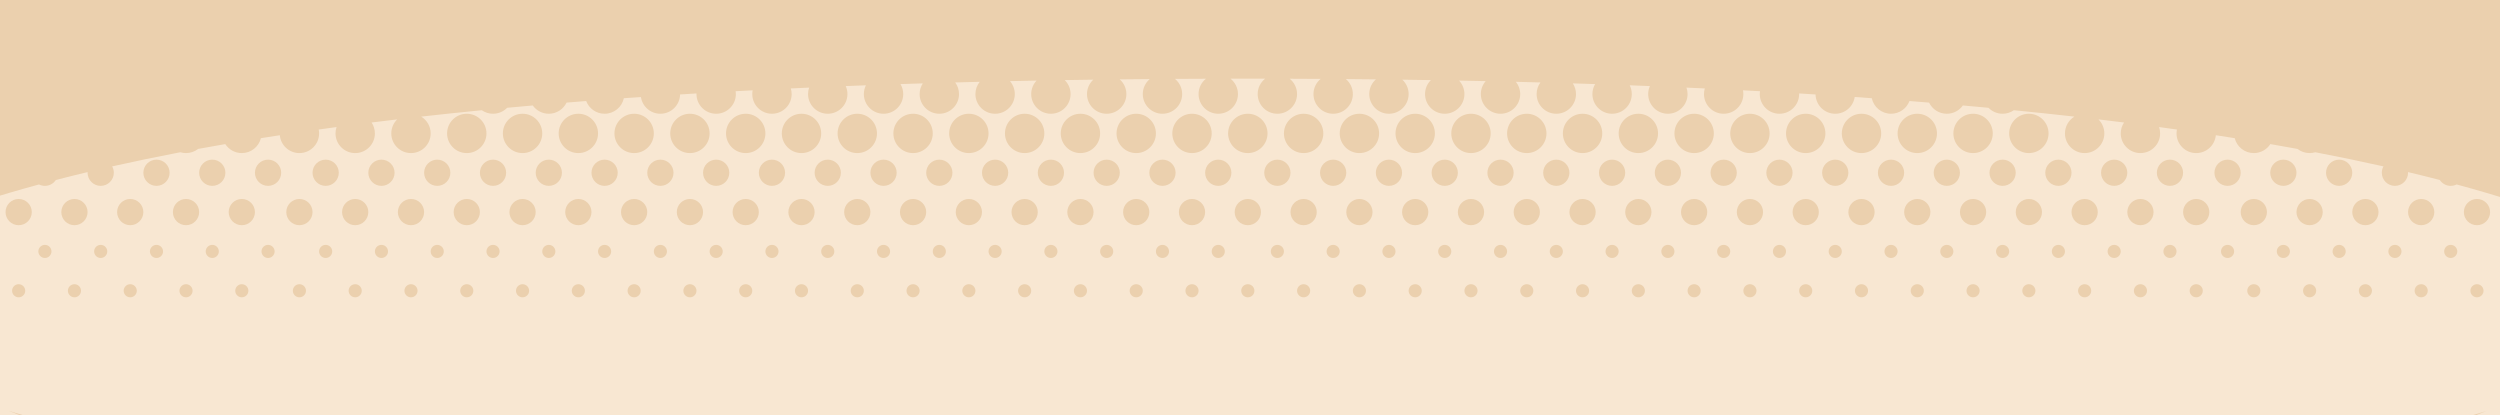 <svg width="572" height="95" viewBox="0 0 572 95" version="1.1" xmlns="http://www.w3.org/2000/svg" xmlns:xlink="http://www.w3.org/1999/xlink">
    <!-- Generator: Sketch 55.2 (78181) - https://sketchapp.com -->
    <title>Artboard</title>
    <desc>Created with Sketch.</desc>
    <g id="Artboard" stroke="none" stroke-width="1" fill="none" fill-rule="evenodd">
        <rect fill="#F8E7D2" x="0" y="0" width="572" height="95"/>
        <g id="Group" transform="translate(-13, 0)" fill="#EBD0AE">
            <path d="M294.542,18.003 C295.578,18.828 296.243,20.099 296.243,21.526 C296.243,24.011 294.226,26.026 291.738,26.026 C289.25,26.026 287.233,24.011 287.233,21.526 C287.233,20.107 287.889,18.842 288.916,18.018 C286.544,18.026 284.185,18.037 281.837,18.052 C282.839,18.877 283.478,20.127 283.478,21.526 C283.478,24.011 281.461,26.026 278.973,26.026 C276.485,26.026 274.468,24.011 274.468,21.526 C274.468,20.15 275.086,18.919 276.06,18.093 C273.761,18.112 271.474,18.134 269.199,18.159 C270.128,18.983 270.714,20.186 270.714,21.526 C270.714,24.011 268.697,26.026 266.209,26.026 C263.721,26.026 261.704,24.011 261.704,21.526 C261.704,20.225 262.256,19.054 263.139,18.232 C260.953,18.261 258.778,18.293 256.615,18.328 C257.439,19.143 257.95,20.275 257.95,21.526 C257.95,24.011 255.933,26.026 253.445,26.026 C250.957,26.026 248.94,24.011 248.94,21.526 C248.94,20.331 249.406,19.245 250.167,18.439 C248.124,18.478 246.092,18.518 244.071,18.561 C244.765,19.353 245.186,20.39 245.186,21.526 C245.186,24.011 243.169,26.026 240.681,26.026 C238.193,26.026 236.176,24.011 236.176,21.526 C236.176,20.464 236.544,19.489 237.159,18.719 C235.28,18.765 233.41,18.813 231.549,18.864 C232.098,19.609 232.422,20.53 232.422,21.526 C232.422,24.011 230.405,26.026 227.917,26.026 C225.429,26.026 223.412,24.011 223.412,21.526 C223.412,20.623 223.678,19.782 224.137,19.077 C222.428,19.129 220.727,19.183 219.034,19.239 C219.43,19.909 219.658,20.691 219.658,21.526 C219.658,24.011 217.641,26.026 215.153,26.026 C212.665,26.026 210.648,24.011 210.648,21.526 C210.648,20.804 210.818,20.122 211.12,19.517 C209.575,19.574 208.037,19.633 206.505,19.694 C206.755,20.254 206.894,20.873 206.894,21.526 C206.894,24.011 204.877,26.026 202.389,26.026 C199.901,26.026 197.884,24.011 197.884,21.526 C197.884,21.007 197.972,20.508 198.133,20.045 C196.73,20.107 195.333,20.17 193.941,20.235 C194.064,20.644 194.13,21.077 194.13,21.526 C194.13,24.011 192.113,26.026 189.625,26.026 C187.137,26.026 185.12,24.011 185.12,21.526 C185.12,21.231 185.148,20.943 185.202,20.664 C183.902,20.732 182.607,20.8 181.318,20.87 C181.349,21.084 181.365,21.303 181.365,21.526 C181.365,24.011 179.348,26.026 176.86,26.026 C174.372,26.026 172.355,24.011 172.355,21.526 C172.355,21.477 172.356,21.429 172.358,21.381 C171.1,21.456 169.848,21.533 168.601,21.611 C168.555,24.057 166.556,26.026 164.096,26.026 C161.837,26.026 159.966,24.364 159.641,22.198 C158.334,22.288 157.033,22.379 155.738,22.471 C155.303,24.503 153.496,26.026 151.332,26.026 C149.405,26.026 147.76,24.816 147.117,23.116 C145.613,23.233 144.117,23.353 142.63,23.474 C141.903,24.984 140.357,26.026 138.568,26.026 C137.052,26.026 135.711,25.278 134.894,24.131 C132.926,24.304 130.973,24.481 129.034,24.662 C128.216,25.503 127.071,26.026 125.804,26.026 C124.847,26.026 123.96,25.728 123.23,25.219 C118.52,25.684 113.902,26.171 109.375,26.68 C110.672,27.47 111.538,28.897 111.538,30.526 C111.538,33.011 109.521,35.026 107.033,35.026 C104.545,35.026 102.528,33.011 102.528,30.526 C102.528,29.269 103.044,28.132 103.876,27.316 C101.905,27.549 99.953,27.787 98.018,28.03 C98.496,28.744 98.774,29.602 98.774,30.526 C98.774,33.011 96.757,35.026 94.269,35.026 C91.781,35.026 89.764,33.011 89.764,30.526 C89.764,30.017 89.849,29.528 90.004,29.073 C88.634,29.258 87.273,29.445 85.922,29.635 C85.98,29.923 86.01,30.221 86.01,30.526 C86.01,33.011 83.993,35.026 81.505,35.026 C79.157,35.026 77.228,33.231 77.019,30.94 C75.567,31.162 74.126,31.387 72.698,31.615 C72.21,33.574 70.438,35.026 68.326,35.026 C66.739,35.026 65.344,34.206 64.541,32.968 C62.446,33.329 60.377,33.698 58.334,34.072 C57.57,34.67 56.607,35.026 55.561,35.026 C55.109,35.026 54.673,34.959 54.261,34.835 C48.87,35.866 43.672,36.944 38.666,38.069 C38.906,38.5 39.043,38.997 39.043,39.526 C39.043,41.183 37.699,42.526 36.04,42.526 C34.381,42.526 33.037,41.183 33.037,39.526 C33.037,39.474 33.038,39.424 33.04,39.373 C30.571,39.963 28.151,40.565 25.782,41.18 C25.244,41.991 24.322,42.526 23.276,42.526 C22.788,42.526 22.328,42.41 21.921,42.204 C17.426,43.423 13.119,44.689 9,46 L9,42.119 C8.108,41.598 7.508,40.632 7.508,39.526 C7.508,38.419 8.108,37.453 9,36.933 L9,30.827 C8.845,33.172 6.892,35.026 4.505,35.026 C2.017,35.026 0,33.011 0,30.526 C0,28.04 2.017,26.026 4.505,26.026 C6.892,26.026 8.845,27.879 9,30.224 L9,25.766 C7.255,25.146 6.007,23.481 6.007,21.526 C6.007,19.57 7.255,17.906 9,17.285 L9,0 L588,0 L588,17.285 C589.745,17.906 590.993,19.57 590.993,21.526 C590.993,23.481 589.745,25.146 588,25.766 L588,30.224 C588.155,27.879 590.108,26.026 592.495,26.026 C594.983,26.026 597,28.04 597,30.526 C597,33.011 594.983,35.026 592.495,35.026 C590.108,35.026 588.155,33.172 588,30.827 L588,36.933 C588.892,37.453 589.492,38.419 589.492,39.526 C589.492,40.632 588.892,41.598 588,42.119 L588,46 C583.881,44.689 579.574,43.423 575.079,42.204 C574.672,42.41 574.212,42.526 573.724,42.526 C572.678,42.526 571.756,41.991 571.218,41.18 C568.849,40.565 566.429,39.963 563.96,39.373 C563.962,39.424 563.963,39.474 563.963,39.526 C563.963,41.183 562.619,42.526 560.96,42.526 C559.301,42.526 557.957,41.183 557.957,39.526 C557.957,38.997 558.094,38.5 558.334,38.069 C553.328,36.944 548.13,35.866 542.739,34.835 C542.327,34.959 541.891,35.026 541.439,35.026 C540.393,35.026 539.43,34.67 538.666,34.072 C536.623,33.698 534.554,33.329 532.459,32.968 C531.656,34.206 530.261,35.026 528.674,35.026 C526.562,35.026 524.79,33.574 524.302,31.615 C522.874,31.387 521.433,31.162 519.981,30.94 C519.772,33.231 517.843,35.026 515.495,35.026 C513.007,35.026 510.99,33.011 510.99,30.526 C510.99,30.221 511.02,29.923 511.078,29.635 C509.727,29.445 508.366,29.258 506.996,29.073 C507.151,29.528 507.236,30.017 507.236,30.526 C507.236,33.011 505.219,35.026 502.731,35.026 C500.243,35.026 498.226,33.011 498.226,30.526 C498.226,29.602 498.504,28.744 498.982,28.03 C497.047,27.787 495.095,27.549 493.124,27.316 C493.956,28.132 494.472,29.269 494.472,30.526 C494.472,33.011 492.455,35.026 489.967,35.026 C487.479,35.026 485.462,33.011 485.462,30.526 C485.462,28.897 486.328,27.47 487.625,26.68 C483.098,26.171 478.48,25.684 473.77,25.219 C473.04,25.728 472.153,26.026 471.196,26.026 C469.929,26.026 468.784,25.503 467.966,24.662 C466.027,24.481 464.074,24.304 462.106,24.131 C461.289,25.278 459.948,26.026 458.432,26.026 C456.643,26.026 455.097,24.984 454.37,23.474 C452.883,23.353 451.387,23.233 449.883,23.116 C449.24,24.816 447.595,26.026 445.668,26.026 C443.504,26.026 441.697,24.503 441.262,22.471 C439.967,22.379 438.666,22.288 437.359,22.198 C437.034,24.364 435.163,26.026 432.904,26.026 C430.444,26.026 428.445,24.057 428.399,21.611 C427.152,21.533 425.9,21.456 424.642,21.381 C424.644,21.429 424.645,21.477 424.645,21.526 C424.645,24.011 422.628,26.026 420.14,26.026 C417.652,26.026 415.635,24.011 415.635,21.526 C415.635,21.303 415.651,21.084 415.682,20.87 C414.393,20.8 413.098,20.732 411.798,20.664 C411.852,20.943 411.88,21.231 411.88,21.526 C411.88,24.011 409.863,26.026 407.375,26.026 C404.887,26.026 402.87,24.011 402.87,21.526 C402.87,21.077 402.936,20.644 403.059,20.235 C401.667,20.17 400.27,20.107 398.867,20.045 C399.028,20.508 399.116,21.007 399.116,21.526 C399.116,24.011 397.099,26.026 394.611,26.026 C392.123,26.026 390.106,24.011 390.106,21.526 C390.106,20.873 390.245,20.254 390.495,19.694 C388.963,19.633 387.425,19.574 385.88,19.517 C386.182,20.122 386.352,20.804 386.352,21.526 C386.352,24.011 384.335,26.026 381.847,26.026 C379.359,26.026 377.342,24.011 377.342,21.526 C377.342,20.691 377.57,19.909 377.966,19.239 C376.273,19.183 374.572,19.129 372.863,19.077 C373.322,19.782 373.588,20.623 373.588,21.526 C373.588,24.011 371.571,26.026 369.083,26.026 C366.595,26.026 364.578,24.011 364.578,21.526 C364.578,20.53 364.902,19.609 365.451,18.864 C363.59,18.813 361.72,18.765 359.841,18.719 C360.456,19.489 360.824,20.464 360.824,21.526 C360.824,24.011 358.807,26.026 356.319,26.026 C353.831,26.026 351.814,24.011 351.814,21.526 C351.814,20.39 352.235,19.353 352.929,18.561 C350.908,18.518 348.876,18.478 346.833,18.439 C347.594,19.245 348.06,20.331 348.06,21.526 C348.06,24.011 346.043,26.026 343.555,26.026 C341.067,26.026 339.05,24.011 339.05,21.526 C339.05,20.275 339.561,19.143 340.385,18.328 C338.222,18.293 336.047,18.261 333.861,18.232 C334.744,19.054 335.296,20.225 335.296,21.526 C335.296,24.011 333.279,26.026 330.791,26.026 C328.303,26.026 326.286,24.011 326.286,21.526 C326.286,20.186 326.872,18.983 327.801,18.159 C325.526,18.134 323.239,18.112 320.94,18.093 C321.914,18.919 322.532,20.15 322.532,21.526 C322.532,24.011 320.515,26.026 318.027,26.026 C315.539,26.026 313.522,24.011 313.522,21.526 C313.522,20.127 314.161,18.877 315.163,18.052 C312.815,18.037 310.456,18.026 308.084,18.018 C309.111,18.842 309.767,20.107 309.767,21.526 C309.767,24.011 307.75,26.026 305.262,26.026 C302.774,26.026 300.757,24.011 300.757,21.526 C300.757,20.099 301.422,18.828 302.458,18.003 C301.143,18.001 299.823,18 298.5,18 L298.5,18 C297.177,18 295.857,18.001 294.542,18.003 L294.542,18.003 Z M298.5,45.526 L298.505,45.526 C300.164,45.526 301.508,46.869 301.508,48.526 C301.508,50.183 300.164,51.526 298.505,51.526 L298.5,51.526 L298.495,51.526 C296.836,51.526 295.492,50.183 295.492,48.526 C295.492,46.869 296.836,45.526 298.495,45.526 C298.497,45.526 298.498,45.526 298.5,45.526 L298.5,45.526 Z M298.5,26.026 L298.505,26.026 C300.993,26.026 303.01,28.04 303.01,30.526 C303.01,33.011 300.993,35.026 298.505,35.026 L298.5,35.026 L298.495,35.026 C296.007,35.026 293.99,33.011 293.99,30.526 C293.99,28.04 296.007,26.026 298.495,26.026 C298.497,26.026 298.498,26.026 298.5,26.026 L298.5,26.026 Z M298.5,65.026 L298.505,65.026 C299.334,65.026 300.007,65.697 300.007,66.526 C300.007,67.354 299.334,68.026 298.505,68.026 L298.5,68.026 L298.495,68.026 C297.666,68.026 296.993,67.354 296.993,66.526 C296.993,65.697 297.666,65.026 298.495,65.026 C298.497,65.026 298.498,65.026 298.5,65.026 L298.5,65.026 Z M176.86,42.526 C175.202,42.526 173.857,41.183 173.857,39.526 C173.857,37.869 175.202,36.526 176.86,36.526 C178.519,36.526 179.864,37.869 179.864,39.526 C179.864,41.183 178.519,42.526 176.86,42.526 Z M189.625,42.526 C187.966,42.526 186.621,41.183 186.621,39.526 C186.621,37.869 187.966,36.526 189.625,36.526 C191.283,36.526 192.628,37.869 192.628,39.526 C192.628,41.183 191.283,42.526 189.625,42.526 Z M176.86,59.026 C176.031,59.026 175.359,58.354 175.359,57.526 C175.359,56.697 176.031,56.026 176.86,56.026 C177.69,56.026 178.362,56.697 178.362,57.526 C178.362,58.354 177.69,59.026 176.86,59.026 Z M189.625,59.026 C188.795,59.026 188.123,58.354 188.123,57.526 C188.123,56.697 188.795,56.026 189.625,56.026 C190.454,56.026 191.126,56.697 191.126,57.526 C191.126,58.354 190.454,59.026 189.625,59.026 Z M170.854,51.526 C169.195,51.526 167.85,50.183 167.85,48.526 C167.85,46.869 169.195,45.526 170.854,45.526 C172.513,45.526 173.857,46.869 173.857,48.526 C173.857,50.183 172.513,51.526 170.854,51.526 Z M183.618,51.526 C181.959,51.526 180.615,50.183 180.615,48.526 C180.615,46.869 181.959,45.526 183.618,45.526 C185.277,45.526 186.621,46.869 186.621,48.526 C186.621,50.183 185.277,51.526 183.618,51.526 Z M170.854,35.026 C168.366,35.026 166.349,33.011 166.349,30.526 C166.349,28.04 168.366,26.026 170.854,26.026 C173.342,26.026 175.359,28.04 175.359,30.526 C175.359,33.011 173.342,35.026 170.854,35.026 Z M183.618,35.026 C181.13,35.026 179.113,33.011 179.113,30.526 C179.113,28.04 181.13,26.026 183.618,26.026 C186.106,26.026 188.123,28.04 188.123,30.526 C188.123,33.011 186.106,35.026 183.618,35.026 Z M170.854,68.026 C170.024,68.026 169.352,67.354 169.352,66.526 C169.352,65.697 170.024,65.026 170.854,65.026 C171.683,65.026 172.355,65.697 172.355,66.526 C172.355,67.354 171.683,68.026 170.854,68.026 Z M183.618,68.026 C182.789,68.026 182.116,67.354 182.116,66.526 C182.116,65.697 182.789,65.026 183.618,65.026 C184.447,65.026 185.12,65.697 185.12,66.526 C185.12,67.354 184.447,68.026 183.618,68.026 Z M227.917,42.526 C226.258,42.526 224.914,41.183 224.914,39.526 C224.914,37.869 226.258,36.526 227.917,36.526 C229.576,36.526 230.92,37.869 230.92,39.526 C230.92,41.183 229.576,42.526 227.917,42.526 Z M240.681,42.526 C239.022,42.526 237.678,41.183 237.678,39.526 C237.678,37.869 239.022,36.526 240.681,36.526 C242.34,36.526 243.684,37.869 243.684,39.526 C243.684,41.183 242.34,42.526 240.681,42.526 Z M227.917,59.026 C227.088,59.026 226.415,58.354 226.415,57.526 C226.415,56.697 227.088,56.026 227.917,56.026 C228.746,56.026 229.419,56.697 229.419,57.526 C229.419,58.354 228.746,59.026 227.917,59.026 Z M240.681,59.026 C239.852,59.026 239.179,58.354 239.179,57.526 C239.179,56.697 239.852,56.026 240.681,56.026 C241.51,56.026 242.183,56.697 242.183,57.526 C242.183,58.354 241.51,59.026 240.681,59.026 Z M221.91,51.526 C220.252,51.526 218.907,50.183 218.907,48.526 C218.907,46.869 220.252,45.526 221.91,45.526 C223.569,45.526 224.914,46.869 224.914,48.526 C224.914,50.183 223.569,51.526 221.91,51.526 Z M234.674,51.526 C233.016,51.526 231.671,50.183 231.671,48.526 C231.671,46.869 233.016,45.526 234.674,45.526 C236.333,45.526 237.678,46.869 237.678,48.526 C237.678,50.183 236.333,51.526 234.674,51.526 Z M221.91,35.026 C219.422,35.026 217.405,33.011 217.405,30.526 C217.405,28.04 219.422,26.026 221.91,26.026 C224.398,26.026 226.415,28.04 226.415,30.526 C226.415,33.011 224.398,35.026 221.91,35.026 Z M234.674,35.026 C232.186,35.026 230.169,33.011 230.169,30.526 C230.169,28.04 232.186,26.026 234.674,26.026 C237.162,26.026 239.179,28.04 239.179,30.526 C239.179,33.011 237.162,35.026 234.674,35.026 Z M221.91,68.026 C221.081,68.026 220.409,67.354 220.409,66.526 C220.409,65.697 221.081,65.026 221.91,65.026 C222.74,65.026 223.412,65.697 223.412,66.526 C223.412,67.354 222.74,68.026 221.91,68.026 Z M234.674,68.026 C233.845,68.026 233.173,67.354 233.173,66.526 C233.173,65.697 233.845,65.026 234.674,65.026 C235.504,65.026 236.176,65.697 236.176,66.526 C236.176,67.354 235.504,68.026 234.674,68.026 Z M202.389,42.526 C200.73,42.526 199.385,41.183 199.385,39.526 C199.385,37.869 200.73,36.526 202.389,36.526 C204.047,36.526 205.392,37.869 205.392,39.526 C205.392,41.183 204.047,42.526 202.389,42.526 Z M215.153,42.526 C213.494,42.526 212.15,41.183 212.15,39.526 C212.15,37.869 213.494,36.526 215.153,36.526 C216.812,36.526 218.156,37.869 218.156,39.526 C218.156,41.183 216.812,42.526 215.153,42.526 Z M202.389,59.026 C201.559,59.026 200.887,58.354 200.887,57.526 C200.887,56.697 201.559,56.026 202.389,56.026 C203.218,56.026 203.89,56.697 203.89,57.526 C203.89,58.354 203.218,59.026 202.389,59.026 Z M215.153,59.026 C214.323,59.026 213.651,58.354 213.651,57.526 C213.651,56.697 214.323,56.026 215.153,56.026 C215.982,56.026 216.654,56.697 216.654,57.526 C216.654,58.354 215.982,59.026 215.153,59.026 Z M196.382,51.526 C194.723,51.526 193.379,50.183 193.379,48.526 C193.379,46.869 194.723,45.526 196.382,45.526 C198.041,45.526 199.385,46.869 199.385,48.526 C199.385,50.183 198.041,51.526 196.382,51.526 Z M209.146,51.526 C207.487,51.526 206.143,50.183 206.143,48.526 C206.143,46.869 207.487,45.526 209.146,45.526 C210.805,45.526 212.15,46.869 212.15,48.526 C212.15,50.183 210.805,51.526 209.146,51.526 Z M196.382,35.026 C193.894,35.026 191.877,33.011 191.877,30.526 C191.877,28.04 193.894,26.026 196.382,26.026 C198.87,26.026 200.887,28.04 200.887,30.526 C200.887,33.011 198.87,35.026 196.382,35.026 Z M209.146,35.026 C206.658,35.026 204.641,33.011 204.641,30.526 C204.641,28.04 206.658,26.026 209.146,26.026 C211.634,26.026 213.651,28.04 213.651,30.526 C213.651,33.011 211.634,35.026 209.146,35.026 Z M196.382,68.026 C195.553,68.026 194.88,67.354 194.88,66.526 C194.88,65.697 195.553,65.026 196.382,65.026 C197.211,65.026 197.884,65.697 197.884,66.526 C197.884,67.354 197.211,68.026 196.382,68.026 Z M209.146,68.026 C208.317,68.026 207.645,67.354 207.645,66.526 C207.645,65.697 208.317,65.026 209.146,65.026 C209.976,65.026 210.648,65.697 210.648,66.526 C210.648,67.354 209.976,68.026 209.146,68.026 Z M253.445,42.526 C251.786,42.526 250.442,41.183 250.442,39.526 C250.442,37.869 251.786,36.526 253.445,36.526 C255.104,36.526 256.449,37.869 256.449,39.526 C256.449,41.183 255.104,42.526 253.445,42.526 Z M266.209,42.526 C264.551,42.526 263.206,41.183 263.206,39.526 C263.206,37.869 264.551,36.526 266.209,36.526 C267.868,36.526 269.213,37.869 269.213,39.526 C269.213,41.183 267.868,42.526 266.209,42.526 Z M253.445,59.026 C252.616,59.026 251.944,58.354 251.944,57.526 C251.944,56.697 252.616,56.026 253.445,56.026 C254.275,56.026 254.947,56.697 254.947,57.526 C254.947,58.354 254.275,59.026 253.445,59.026 Z M266.209,59.026 C265.38,59.026 264.708,58.354 264.708,57.526 C264.708,56.697 265.38,56.026 266.209,56.026 C267.039,56.026 267.711,56.697 267.711,57.526 C267.711,58.354 267.039,59.026 266.209,59.026 Z M247.439,51.526 C245.78,51.526 244.435,50.183 244.435,48.526 C244.435,46.869 245.78,45.526 247.439,45.526 C249.097,45.526 250.442,46.869 250.442,48.526 C250.442,50.183 249.097,51.526 247.439,51.526 Z M260.203,51.526 C258.544,51.526 257.199,50.183 257.199,48.526 C257.199,46.869 258.544,45.526 260.203,45.526 C261.861,45.526 263.206,46.869 263.206,48.526 C263.206,50.183 261.861,51.526 260.203,51.526 Z M272.967,51.526 C271.308,51.526 269.963,50.183 269.963,48.526 C269.963,46.869 271.308,45.526 272.967,45.526 C274.625,45.526 275.97,46.869 275.97,48.526 C275.97,50.183 274.625,51.526 272.967,51.526 Z M247.439,35.026 C244.951,35.026 242.934,33.011 242.934,30.526 C242.934,28.04 244.951,26.026 247.439,26.026 C249.927,26.026 251.944,28.04 251.944,30.526 C251.944,33.011 249.927,35.026 247.439,35.026 Z M260.203,35.026 C257.715,35.026 255.698,33.011 255.698,30.526 C255.698,28.04 257.715,26.026 260.203,26.026 C262.691,26.026 264.708,28.04 264.708,30.526 C264.708,33.011 262.691,35.026 260.203,35.026 Z M272.967,35.026 C270.479,35.026 268.462,33.011 268.462,30.526 C268.462,28.04 270.479,26.026 272.967,26.026 C275.455,26.026 277.472,28.04 277.472,30.526 C277.472,33.011 275.455,35.026 272.967,35.026 Z M247.439,68.026 C246.609,68.026 245.937,67.354 245.937,66.526 C245.937,65.697 246.609,65.026 247.439,65.026 C248.268,65.026 248.94,65.697 248.94,66.526 C248.94,67.354 248.268,68.026 247.439,68.026 Z M260.203,68.026 C259.373,68.026 258.701,67.354 258.701,66.526 C258.701,65.697 259.373,65.026 260.203,65.026 C261.032,65.026 261.704,65.697 261.704,66.526 C261.704,67.354 261.032,68.026 260.203,68.026 Z M272.967,68.026 C272.137,68.026 271.465,67.354 271.465,66.526 C271.465,65.697 272.137,65.026 272.967,65.026 C273.796,65.026 274.468,65.697 274.468,66.526 C274.468,67.354 273.796,68.026 272.967,68.026 Z M278.973,42.526 C277.315,42.526 275.97,41.183 275.97,39.526 C275.97,37.869 277.315,36.526 278.973,36.526 C280.632,36.526 281.977,37.869 281.977,39.526 C281.977,41.183 280.632,42.526 278.973,42.526 Z M291.738,42.526 C290.079,42.526 288.734,41.183 288.734,39.526 C288.734,37.869 290.079,36.526 291.738,36.526 C293.396,36.526 294.741,37.869 294.741,39.526 C294.741,41.183 293.396,42.526 291.738,42.526 Z M278.973,59.026 C278.144,59.026 277.472,58.354 277.472,57.526 C277.472,56.697 278.144,56.026 278.973,56.026 C279.803,56.026 280.475,56.697 280.475,57.526 C280.475,58.354 279.803,59.026 278.973,59.026 Z M291.738,59.026 C290.908,59.026 290.236,58.354 290.236,57.526 C290.236,56.697 290.908,56.026 291.738,56.026 C292.567,56.026 293.239,56.697 293.239,57.526 C293.239,58.354 292.567,59.026 291.738,59.026 Z M285.731,51.526 C284.072,51.526 282.728,50.183 282.728,48.526 C282.728,46.869 284.072,45.526 285.731,45.526 C287.39,45.526 288.734,46.869 288.734,48.526 C288.734,50.183 287.39,51.526 285.731,51.526 Z M285.731,35.026 C283.243,35.026 281.226,33.011 281.226,30.526 C281.226,28.04 283.243,26.026 285.731,26.026 C288.219,26.026 290.236,28.04 290.236,30.526 C290.236,33.011 288.219,35.026 285.731,35.026 Z M285.731,68.026 C284.902,68.026 284.229,67.354 284.229,66.526 C284.229,65.697 284.902,65.026 285.731,65.026 C286.56,65.026 287.233,65.697 287.233,66.526 C287.233,67.354 286.56,68.026 285.731,68.026 Z M100.276,42.526 C98.617,42.526 97.272,41.183 97.272,39.526 C97.272,37.869 98.617,36.526 100.276,36.526 C101.934,36.526 103.279,37.869 103.279,39.526 C103.279,41.183 101.934,42.526 100.276,42.526 Z M113.04,42.526 C111.381,42.526 110.037,41.183 110.037,39.526 C110.037,37.869 111.381,36.526 113.04,36.526 C114.699,36.526 116.043,37.869 116.043,39.526 C116.043,41.183 114.699,42.526 113.04,42.526 Z M100.276,59.026 C99.446,59.026 98.774,58.354 98.774,57.526 C98.774,56.697 99.446,56.026 100.276,56.026 C101.105,56.026 101.777,56.697 101.777,57.526 C101.777,58.354 101.105,59.026 100.276,59.026 Z M113.04,59.026 C112.211,59.026 111.538,58.354 111.538,57.526 C111.538,56.697 112.211,56.026 113.04,56.026 C113.869,56.026 114.542,56.697 114.542,57.526 C114.542,58.354 113.869,59.026 113.04,59.026 Z M94.269,51.526 C92.61,51.526 91.266,50.183 91.266,48.526 C91.266,46.869 92.61,45.526 94.269,45.526 C95.928,45.526 97.272,46.869 97.272,48.526 C97.272,50.183 95.928,51.526 94.269,51.526 Z M107.033,51.526 C105.375,51.526 104.03,50.183 104.03,48.526 C104.03,46.869 105.375,45.526 107.033,45.526 C108.692,45.526 110.037,46.869 110.037,48.526 C110.037,50.183 108.692,51.526 107.033,51.526 Z M94.269,68.026 C93.44,68.026 92.767,67.354 92.767,66.526 C92.767,65.697 93.44,65.026 94.269,65.026 C95.098,65.026 95.771,65.697 95.771,66.526 C95.771,67.354 95.098,68.026 94.269,68.026 Z M107.033,68.026 C106.204,68.026 105.532,67.354 105.532,66.526 C105.532,65.697 106.204,65.026 107.033,65.026 C107.863,65.026 108.535,65.697 108.535,66.526 C108.535,67.354 107.863,68.026 107.033,68.026 Z M125.804,42.526 C124.145,42.526 122.801,41.183 122.801,39.526 C122.801,37.869 124.145,36.526 125.804,36.526 C127.463,36.526 128.807,37.869 128.807,39.526 C128.807,41.183 127.463,42.526 125.804,42.526 Z M138.568,42.526 C136.909,42.526 135.565,41.183 135.565,39.526 C135.565,37.869 136.909,36.526 138.568,36.526 C140.227,36.526 141.571,37.869 141.571,39.526 C141.571,41.183 140.227,42.526 138.568,42.526 Z M125.804,59.026 C124.975,59.026 124.302,58.354 124.302,57.526 C124.302,56.697 124.975,56.026 125.804,56.026 C126.633,56.026 127.306,56.697 127.306,57.526 C127.306,58.354 126.633,59.026 125.804,59.026 Z M138.568,59.026 C137.739,59.026 137.066,58.354 137.066,57.526 C137.066,56.697 137.739,56.026 138.568,56.026 C139.397,56.026 140.07,56.697 140.07,57.526 C140.07,58.354 139.397,59.026 138.568,59.026 Z M119.797,51.526 C118.139,51.526 116.794,50.183 116.794,48.526 C116.794,46.869 118.139,45.526 119.797,45.526 C121.456,45.526 122.801,46.869 122.801,48.526 C122.801,50.183 121.456,51.526 119.797,51.526 Z M132.561,51.526 C130.903,51.526 129.558,50.183 129.558,48.526 C129.558,46.869 130.903,45.526 132.561,45.526 C134.22,45.526 135.565,46.869 135.565,48.526 C135.565,50.183 134.22,51.526 132.561,51.526 Z M119.797,35.026 C117.309,35.026 115.292,33.011 115.292,30.526 C115.292,28.04 117.309,26.026 119.797,26.026 C122.285,26.026 124.302,28.04 124.302,30.526 C124.302,33.011 122.285,35.026 119.797,35.026 Z M132.561,35.026 C130.073,35.026 128.056,33.011 128.056,30.526 C128.056,28.04 130.073,26.026 132.561,26.026 C135.049,26.026 137.066,28.04 137.066,30.526 C137.066,33.011 135.049,35.026 132.561,35.026 Z M119.797,68.026 C118.968,68.026 118.296,67.354 118.296,66.526 C118.296,65.697 118.968,65.026 119.797,65.026 C120.627,65.026 121.299,65.697 121.299,66.526 C121.299,67.354 120.627,68.026 119.797,68.026 Z M132.561,68.026 C131.732,68.026 131.06,67.354 131.06,66.526 C131.06,65.697 131.732,65.026 132.561,65.026 C133.391,65.026 134.063,65.697 134.063,66.526 C134.063,67.354 133.391,68.026 132.561,68.026 Z M87.512,42.526 C85.853,42.526 84.508,41.183 84.508,39.526 C84.508,37.869 85.853,36.526 87.512,36.526 C89.17,36.526 90.515,37.869 90.515,39.526 C90.515,41.183 89.17,42.526 87.512,42.526 Z M87.512,59.026 C86.682,59.026 86.01,58.354 86.01,57.526 C86.01,56.697 86.682,56.026 87.512,56.026 C88.341,56.026 89.013,56.697 89.013,57.526 C89.013,58.354 88.341,59.026 87.512,59.026 Z M81.505,51.526 C79.846,51.526 78.502,50.183 78.502,48.526 C78.502,46.869 79.846,45.526 81.505,45.526 C83.164,45.526 84.508,46.869 84.508,48.526 C84.508,50.183 83.164,51.526 81.505,51.526 Z M81.505,68.026 C80.676,68.026 80.003,67.354 80.003,66.526 C80.003,65.697 80.676,65.026 81.505,65.026 C82.334,65.026 83.007,65.697 83.007,66.526 C83.007,67.354 82.334,68.026 81.505,68.026 Z M151.332,42.526 C149.674,42.526 148.329,41.183 148.329,39.526 C148.329,37.869 149.674,36.526 151.332,36.526 C152.991,36.526 154.336,37.869 154.336,39.526 C154.336,41.183 152.991,42.526 151.332,42.526 Z M164.096,42.526 C162.438,42.526 161.093,41.183 161.093,39.526 C161.093,37.869 162.438,36.526 164.096,36.526 C165.755,36.526 167.1,37.869 167.1,39.526 C167.1,41.183 165.755,42.526 164.096,42.526 Z M151.332,59.026 C150.503,59.026 149.831,58.354 149.831,57.526 C149.831,56.697 150.503,56.026 151.332,56.026 C152.162,56.026 152.834,56.697 152.834,57.526 C152.834,58.354 152.162,59.026 151.332,59.026 Z M164.096,59.026 C163.267,59.026 162.595,58.354 162.595,57.526 C162.595,56.697 163.267,56.026 164.096,56.026 C164.926,56.026 165.598,56.697 165.598,57.526 C165.598,58.354 164.926,59.026 164.096,59.026 Z M145.326,51.526 C143.667,51.526 142.322,50.183 142.322,48.526 C142.322,46.869 143.667,45.526 145.326,45.526 C146.984,45.526 148.329,46.869 148.329,48.526 C148.329,50.183 146.984,51.526 145.326,51.526 Z M158.09,51.526 C156.431,51.526 155.086,50.183 155.086,48.526 C155.086,46.869 156.431,45.526 158.09,45.526 C159.748,45.526 161.093,46.869 161.093,48.526 C161.093,50.183 159.748,51.526 158.09,51.526 Z M145.326,35.026 C142.838,35.026 140.821,33.011 140.821,30.526 C140.821,28.04 142.838,26.026 145.326,26.026 C147.814,26.026 149.831,28.04 149.831,30.526 C149.831,33.011 147.814,35.026 145.326,35.026 Z M158.09,35.026 C155.602,35.026 153.585,33.011 153.585,30.526 C153.585,28.04 155.602,26.026 158.09,26.026 C160.578,26.026 162.595,28.04 162.595,30.526 C162.595,33.011 160.578,35.026 158.09,35.026 Z M145.326,68.026 C144.496,68.026 143.824,67.354 143.824,66.526 C143.824,65.697 144.496,65.026 145.326,65.026 C146.155,65.026 146.827,65.697 146.827,66.526 C146.827,67.354 146.155,68.026 145.326,68.026 Z M158.09,68.026 C157.26,68.026 156.588,67.354 156.588,66.526 C156.588,65.697 157.26,65.026 158.09,65.026 C158.919,65.026 159.591,65.697 159.591,66.526 C159.591,67.354 158.919,68.026 158.09,68.026 Z M23.276,59.026 C22.446,59.026 21.774,58.354 21.774,57.526 C21.774,56.697 22.446,56.026 23.276,56.026 C24.105,56.026 24.777,56.697 24.777,57.526 C24.777,58.354 24.105,59.026 23.276,59.026 Z M36.04,59.026 C35.211,59.026 34.538,58.354 34.538,57.526 C34.538,56.697 35.211,56.026 36.04,56.026 C36.869,56.026 37.542,56.697 37.542,57.526 C37.542,58.354 36.869,59.026 36.04,59.026 Z M17.269,51.526 C15.61,51.526 14.266,50.183 14.266,48.526 C14.266,46.869 15.61,45.526 17.269,45.526 C18.928,45.526 20.272,46.869 20.272,48.526 C20.272,50.183 18.928,51.526 17.269,51.526 Z M30.033,51.526 C28.375,51.526 27.03,50.183 27.03,48.526 C27.03,46.869 28.375,45.526 30.033,45.526 C31.692,45.526 33.037,46.869 33.037,48.526 C33.037,50.183 31.692,51.526 30.033,51.526 Z M17.269,68.026 C16.44,68.026 15.767,67.354 15.767,66.526 C15.767,65.697 16.44,65.026 17.269,65.026 C18.098,65.026 18.771,65.697 18.771,66.526 C18.771,67.354 18.098,68.026 17.269,68.026 Z M30.033,68.026 C29.204,68.026 28.532,67.354 28.532,66.526 C28.532,65.697 29.204,65.026 30.033,65.026 C30.863,65.026 31.535,65.697 31.535,66.526 C31.535,67.354 30.863,68.026 30.033,68.026 Z M48.804,42.526 C47.145,42.526 45.801,41.183 45.801,39.526 C45.801,37.869 47.145,36.526 48.804,36.526 C50.463,36.526 51.807,37.869 51.807,39.526 C51.807,41.183 50.463,42.526 48.804,42.526 Z M61.568,42.526 C59.909,42.526 58.565,41.183 58.565,39.526 C58.565,37.869 59.909,36.526 61.568,36.526 C63.227,36.526 64.571,37.869 64.571,39.526 C64.571,41.183 63.227,42.526 61.568,42.526 Z M48.804,59.026 C47.975,59.026 47.302,58.354 47.302,57.526 C47.302,56.697 47.975,56.026 48.804,56.026 C49.633,56.026 50.306,56.697 50.306,57.526 C50.306,58.354 49.633,59.026 48.804,59.026 Z M61.568,59.026 C60.739,59.026 60.066,58.354 60.066,57.526 C60.066,56.697 60.739,56.026 61.568,56.026 C62.397,56.026 63.07,56.697 63.07,57.526 C63.07,58.354 62.397,59.026 61.568,59.026 Z M42.797,51.526 C41.139,51.526 39.794,50.183 39.794,48.526 C39.794,46.869 41.139,45.526 42.797,45.526 C44.456,45.526 45.801,46.869 45.801,48.526 C45.801,50.183 44.456,51.526 42.797,51.526 Z M55.561,51.526 C53.903,51.526 52.558,50.183 52.558,48.526 C52.558,46.869 53.903,45.526 55.561,45.526 C57.22,45.526 58.565,46.869 58.565,48.526 C58.565,50.183 57.22,51.526 55.561,51.526 Z M42.797,68.026 C41.968,68.026 41.296,67.354 41.296,66.526 C41.296,65.697 41.968,65.026 42.797,65.026 C43.627,65.026 44.299,65.697 44.299,66.526 C44.299,67.354 43.627,68.026 42.797,68.026 Z M55.561,68.026 C54.732,68.026 54.06,67.354 54.06,66.526 C54.06,65.697 54.732,65.026 55.561,65.026 C56.391,65.026 57.063,65.697 57.063,66.526 C57.063,67.354 56.391,68.026 55.561,68.026 Z M10.512,59.026 C9.682,59.026 9.01,58.354 9.01,57.526 C9.01,56.697 9.682,56.026 10.512,56.026 C11.341,56.026 12.013,56.697 12.013,57.526 C12.013,58.354 11.341,59.026 10.512,59.026 Z M4.505,51.526 C2.846,51.526 1.502,50.183 1.502,48.526 C1.502,46.869 2.846,45.526 4.505,45.526 C6.164,45.526 7.508,46.869 7.508,48.526 C7.508,50.183 6.164,51.526 4.505,51.526 Z M4.505,68.026 C3.676,68.026 3.003,67.354 3.003,66.526 C3.003,65.697 3.676,65.026 4.505,65.026 C5.334,65.026 6.007,65.697 6.007,66.526 C6.007,67.354 5.334,68.026 4.505,68.026 Z M74.332,42.526 C72.674,42.526 71.329,41.183 71.329,39.526 C71.329,37.869 72.674,36.526 74.332,36.526 C75.991,36.526 77.336,37.869 77.336,39.526 C77.336,41.183 75.991,42.526 74.332,42.526 Z M74.332,59.026 C73.503,59.026 72.831,58.354 72.831,57.526 C72.831,56.697 73.503,56.026 74.332,56.026 C75.162,56.026 75.834,56.697 75.834,57.526 C75.834,58.354 75.162,59.026 74.332,59.026 Z M68.326,51.526 C66.667,51.526 65.322,50.183 65.322,48.526 C65.322,46.869 66.667,45.526 68.326,45.526 C69.984,45.526 71.329,46.869 71.329,48.526 C71.329,50.183 69.984,51.526 68.326,51.526 Z M68.326,68.026 C67.496,68.026 66.824,67.354 66.824,66.526 C66.824,65.697 67.496,65.026 68.326,65.026 C69.155,65.026 69.827,65.697 69.827,66.526 C69.827,67.354 69.155,68.026 68.326,68.026 Z M420.14,42.526 C418.481,42.526 417.136,41.183 417.136,39.526 C417.136,37.869 418.481,36.526 420.14,36.526 C421.798,36.526 423.143,37.869 423.143,39.526 C423.143,41.183 421.798,42.526 420.14,42.526 Z M407.375,42.526 C405.717,42.526 404.372,41.183 404.372,39.526 C404.372,37.869 405.717,36.526 407.375,36.526 C409.034,36.526 410.379,37.869 410.379,39.526 C410.379,41.183 409.034,42.526 407.375,42.526 Z M420.14,59.026 C419.31,59.026 418.638,58.354 418.638,57.526 C418.638,56.697 419.31,56.026 420.14,56.026 C420.969,56.026 421.641,56.697 421.641,57.526 C421.641,58.354 420.969,59.026 420.14,59.026 Z M407.375,59.026 C406.546,59.026 405.874,58.354 405.874,57.526 C405.874,56.697 406.546,56.026 407.375,56.026 C408.205,56.026 408.877,56.697 408.877,57.526 C408.877,58.354 408.205,59.026 407.375,59.026 Z M426.146,51.526 C424.487,51.526 423.143,50.183 423.143,48.526 C423.143,46.869 424.487,45.526 426.146,45.526 C427.805,45.526 429.15,46.869 429.15,48.526 C429.15,50.183 427.805,51.526 426.146,51.526 Z M413.382,51.526 C411.723,51.526 410.379,50.183 410.379,48.526 C410.379,46.869 411.723,45.526 413.382,45.526 C415.041,45.526 416.385,46.869 416.385,48.526 C416.385,50.183 415.041,51.526 413.382,51.526 Z M426.146,35.026 C423.658,35.026 421.641,33.011 421.641,30.526 C421.641,28.04 423.658,26.026 426.146,26.026 C428.634,26.026 430.651,28.04 430.651,30.526 C430.651,33.011 428.634,35.026 426.146,35.026 Z M413.382,35.026 C410.894,35.026 408.877,33.011 408.877,30.526 C408.877,28.04 410.894,26.026 413.382,26.026 C415.87,26.026 417.887,28.04 417.887,30.526 C417.887,33.011 415.87,35.026 413.382,35.026 Z M426.146,68.026 C425.317,68.026 424.645,67.354 424.645,66.526 C424.645,65.697 425.317,65.026 426.146,65.026 C426.976,65.026 427.648,65.697 427.648,66.526 C427.648,67.354 426.976,68.026 426.146,68.026 Z M413.382,68.026 C412.553,68.026 411.88,67.354 411.88,66.526 C411.88,65.697 412.553,65.026 413.382,65.026 C414.211,65.026 414.884,65.697 414.884,66.526 C414.884,67.354 414.211,68.026 413.382,68.026 Z M369.083,42.526 C367.424,42.526 366.08,41.183 366.08,39.526 C366.08,37.869 367.424,36.526 369.083,36.526 C370.742,36.526 372.086,37.869 372.086,39.526 C372.086,41.183 370.742,42.526 369.083,42.526 Z M356.319,42.526 C354.66,42.526 353.316,41.183 353.316,39.526 C353.316,37.869 354.66,36.526 356.319,36.526 C357.978,36.526 359.322,37.869 359.322,39.526 C359.322,41.183 357.978,42.526 356.319,42.526 Z M369.083,59.026 C368.254,59.026 367.581,58.354 367.581,57.526 C367.581,56.697 368.254,56.026 369.083,56.026 C369.912,56.026 370.585,56.697 370.585,57.526 C370.585,58.354 369.912,59.026 369.083,59.026 Z M356.319,59.026 C355.49,59.026 354.817,58.354 354.817,57.526 C354.817,56.697 355.49,56.026 356.319,56.026 C357.148,56.026 357.821,56.697 357.821,57.526 C357.821,58.354 357.148,59.026 356.319,59.026 Z M375.09,51.526 C373.431,51.526 372.086,50.183 372.086,48.526 C372.086,46.869 373.431,45.526 375.09,45.526 C376.748,45.526 378.093,46.869 378.093,48.526 C378.093,50.183 376.748,51.526 375.09,51.526 Z M362.326,51.526 C360.667,51.526 359.322,50.183 359.322,48.526 C359.322,46.869 360.667,45.526 362.326,45.526 C363.984,45.526 365.329,46.869 365.329,48.526 C365.329,50.183 363.984,51.526 362.326,51.526 Z M375.09,35.026 C372.602,35.026 370.585,33.011 370.585,30.526 C370.585,28.04 372.602,26.026 375.09,26.026 C377.578,26.026 379.595,28.04 379.595,30.526 C379.595,33.011 377.578,35.026 375.09,35.026 Z M362.326,35.026 C359.838,35.026 357.821,33.011 357.821,30.526 C357.821,28.04 359.838,26.026 362.326,26.026 C364.814,26.026 366.831,28.04 366.831,30.526 C366.831,33.011 364.814,35.026 362.326,35.026 Z M375.09,68.026 C374.26,68.026 373.588,67.354 373.588,66.526 C373.588,65.697 374.26,65.026 375.09,65.026 C375.919,65.026 376.591,65.697 376.591,66.526 C376.591,67.354 375.919,68.026 375.09,68.026 Z M362.326,68.026 C361.496,68.026 360.824,67.354 360.824,66.526 C360.824,65.697 361.496,65.026 362.326,65.026 C363.155,65.026 363.827,65.697 363.827,66.526 C363.827,67.354 363.155,68.026 362.326,68.026 Z M394.611,42.526 C392.953,42.526 391.608,41.183 391.608,39.526 C391.608,37.869 392.953,36.526 394.611,36.526 C396.27,36.526 397.615,37.869 397.615,39.526 C397.615,41.183 396.27,42.526 394.611,42.526 Z M381.847,42.526 C380.188,42.526 378.844,41.183 378.844,39.526 C378.844,37.869 380.188,36.526 381.847,36.526 C383.506,36.526 384.85,37.869 384.85,39.526 C384.85,41.183 383.506,42.526 381.847,42.526 Z M394.611,59.026 C393.782,59.026 393.11,58.354 393.11,57.526 C393.11,56.697 393.782,56.026 394.611,56.026 C395.441,56.026 396.113,56.697 396.113,57.526 C396.113,58.354 395.441,59.026 394.611,59.026 Z M381.847,59.026 C381.018,59.026 380.346,58.354 380.346,57.526 C380.346,56.697 381.018,56.026 381.847,56.026 C382.677,56.026 383.349,56.697 383.349,57.526 C383.349,58.354 382.677,59.026 381.847,59.026 Z M400.618,51.526 C398.959,51.526 397.615,50.183 397.615,48.526 C397.615,46.869 398.959,45.526 400.618,45.526 C402.277,45.526 403.621,46.869 403.621,48.526 C403.621,50.183 402.277,51.526 400.618,51.526 Z M387.854,51.526 C386.195,51.526 384.85,50.183 384.85,48.526 C384.85,46.869 386.195,45.526 387.854,45.526 C389.513,45.526 390.857,46.869 390.857,48.526 C390.857,50.183 389.513,51.526 387.854,51.526 Z M400.618,35.026 C398.13,35.026 396.113,33.011 396.113,30.526 C396.113,28.04 398.13,26.026 400.618,26.026 C403.106,26.026 405.123,28.04 405.123,30.526 C405.123,33.011 403.106,35.026 400.618,35.026 Z M387.854,35.026 C385.366,35.026 383.349,33.011 383.349,30.526 C383.349,28.04 385.366,26.026 387.854,26.026 C390.342,26.026 392.359,28.04 392.359,30.526 C392.359,33.011 390.342,35.026 387.854,35.026 Z M400.618,68.026 C399.789,68.026 399.116,67.354 399.116,66.526 C399.116,65.697 399.789,65.026 400.618,65.026 C401.447,65.026 402.12,65.697 402.12,66.526 C402.12,67.354 401.447,68.026 400.618,68.026 Z M387.854,68.026 C387.024,68.026 386.352,67.354 386.352,66.526 C386.352,65.697 387.024,65.026 387.854,65.026 C388.683,65.026 389.355,65.697 389.355,66.526 C389.355,67.354 388.683,68.026 387.854,68.026 Z M343.555,42.526 C341.896,42.526 340.551,41.183 340.551,39.526 C340.551,37.869 341.896,36.526 343.555,36.526 C345.214,36.526 346.558,37.869 346.558,39.526 C346.558,41.183 345.214,42.526 343.555,42.526 Z M330.791,42.526 C329.132,42.526 327.787,41.183 327.787,39.526 C327.787,37.869 329.132,36.526 330.791,36.526 C332.449,36.526 333.794,37.869 333.794,39.526 C333.794,41.183 332.449,42.526 330.791,42.526 Z M343.555,59.026 C342.725,59.026 342.053,58.354 342.053,57.526 C342.053,56.697 342.725,56.026 343.555,56.026 C344.384,56.026 345.056,56.697 345.056,57.526 C345.056,58.354 344.384,59.026 343.555,59.026 Z M330.791,59.026 C329.961,59.026 329.289,58.354 329.289,57.526 C329.289,56.697 329.961,56.026 330.791,56.026 C331.62,56.026 332.292,56.697 332.292,57.526 C332.292,58.354 331.62,59.026 330.791,59.026 Z M349.561,51.526 C347.903,51.526 346.558,50.183 346.558,48.526 C346.558,46.869 347.903,45.526 349.561,45.526 C351.22,45.526 352.565,46.869 352.565,48.526 C352.565,50.183 351.22,51.526 349.561,51.526 Z M336.797,51.526 C335.139,51.526 333.794,50.183 333.794,48.526 C333.794,46.869 335.139,45.526 336.797,45.526 C338.456,45.526 339.801,46.869 339.801,48.526 C339.801,50.183 338.456,51.526 336.797,51.526 Z M324.033,51.526 C322.375,51.526 321.03,50.183 321.03,48.526 C321.03,46.869 322.375,45.526 324.033,45.526 C325.692,45.526 327.037,46.869 327.037,48.526 C327.037,50.183 325.692,51.526 324.033,51.526 Z M349.561,35.026 C347.073,35.026 345.056,33.011 345.056,30.526 C345.056,28.04 347.073,26.026 349.561,26.026 C352.049,26.026 354.066,28.04 354.066,30.526 C354.066,33.011 352.049,35.026 349.561,35.026 Z M336.797,35.026 C334.309,35.026 332.292,33.011 332.292,30.526 C332.292,28.04 334.309,26.026 336.797,26.026 C339.285,26.026 341.302,28.04 341.302,30.526 C341.302,33.011 339.285,35.026 336.797,35.026 Z M324.033,35.026 C321.545,35.026 319.528,33.011 319.528,30.526 C319.528,28.04 321.545,26.026 324.033,26.026 C326.521,26.026 328.538,28.04 328.538,30.526 C328.538,33.011 326.521,35.026 324.033,35.026 Z M349.561,68.026 C348.732,68.026 348.06,67.354 348.06,66.526 C348.06,65.697 348.732,65.026 349.561,65.026 C350.391,65.026 351.063,65.697 351.063,66.526 C351.063,67.354 350.391,68.026 349.561,68.026 Z M336.797,68.026 C335.968,68.026 335.296,67.354 335.296,66.526 C335.296,65.697 335.968,65.026 336.797,65.026 C337.627,65.026 338.299,65.697 338.299,66.526 C338.299,67.354 337.627,68.026 336.797,68.026 Z M324.033,68.026 C323.204,68.026 322.532,67.354 322.532,66.526 C322.532,65.697 323.204,65.026 324.033,65.026 C324.863,65.026 325.535,65.697 325.535,66.526 C325.535,67.354 324.863,68.026 324.033,68.026 Z M318.027,42.526 C316.368,42.526 315.023,41.183 315.023,39.526 C315.023,37.869 316.368,36.526 318.027,36.526 C319.685,36.526 321.03,37.869 321.03,39.526 C321.03,41.183 319.685,42.526 318.027,42.526 Z M305.262,42.526 C303.604,42.526 302.259,41.183 302.259,39.526 C302.259,37.869 303.604,36.526 305.262,36.526 C306.921,36.526 308.266,37.869 308.266,39.526 C308.266,41.183 306.921,42.526 305.262,42.526 Z M318.027,59.026 C317.197,59.026 316.525,58.354 316.525,57.526 C316.525,56.697 317.197,56.026 318.027,56.026 C318.856,56.026 319.528,56.697 319.528,57.526 C319.528,58.354 318.856,59.026 318.027,59.026 Z M305.262,59.026 C304.433,59.026 303.761,58.354 303.761,57.526 C303.761,56.697 304.433,56.026 305.262,56.026 C306.092,56.026 306.764,56.697 306.764,57.526 C306.764,58.354 306.092,59.026 305.262,59.026 Z M311.269,51.526 C309.61,51.526 308.266,50.183 308.266,48.526 C308.266,46.869 309.61,45.526 311.269,45.526 C312.928,45.526 314.272,46.869 314.272,48.526 C314.272,50.183 312.928,51.526 311.269,51.526 Z M311.269,35.026 C308.781,35.026 306.764,33.011 306.764,30.526 C306.764,28.04 308.781,26.026 311.269,26.026 C313.757,26.026 315.774,28.04 315.774,30.526 C315.774,33.011 313.757,35.026 311.269,35.026 Z M311.269,68.026 C310.44,68.026 309.767,67.354 309.767,66.526 C309.767,65.697 310.44,65.026 311.269,65.026 C312.098,65.026 312.771,65.697 312.771,66.526 C312.771,67.354 312.098,68.026 311.269,68.026 Z M496.724,42.526 C495.066,42.526 493.721,41.183 493.721,39.526 C493.721,37.869 495.066,36.526 496.724,36.526 C498.383,36.526 499.728,37.869 499.728,39.526 C499.728,41.183 498.383,42.526 496.724,42.526 Z M483.96,42.526 C482.301,42.526 480.957,41.183 480.957,39.526 C480.957,37.869 482.301,36.526 483.96,36.526 C485.619,36.526 486.963,37.869 486.963,39.526 C486.963,41.183 485.619,42.526 483.96,42.526 Z M496.724,59.026 C495.895,59.026 495.223,58.354 495.223,57.526 C495.223,56.697 495.895,56.026 496.724,56.026 C497.554,56.026 498.226,56.697 498.226,57.526 C498.226,58.354 497.554,59.026 496.724,59.026 Z M483.96,59.026 C483.131,59.026 482.458,58.354 482.458,57.526 C482.458,56.697 483.131,56.026 483.96,56.026 C484.789,56.026 485.462,56.697 485.462,57.526 C485.462,58.354 484.789,59.026 483.96,59.026 Z M502.731,51.526 C501.072,51.526 499.728,50.183 499.728,48.526 C499.728,46.869 501.072,45.526 502.731,45.526 C504.39,45.526 505.734,46.869 505.734,48.526 C505.734,50.183 504.39,51.526 502.731,51.526 Z M489.967,51.526 C488.308,51.526 486.963,50.183 486.963,48.526 C486.963,46.869 488.308,45.526 489.967,45.526 C491.625,45.526 492.97,46.869 492.97,48.526 C492.97,50.183 491.625,51.526 489.967,51.526 Z M502.731,68.026 C501.902,68.026 501.229,67.354 501.229,66.526 C501.229,65.697 501.902,65.026 502.731,65.026 C503.56,65.026 504.233,65.697 504.233,66.526 C504.233,67.354 503.56,68.026 502.731,68.026 Z M489.967,68.026 C489.137,68.026 488.465,67.354 488.465,66.526 C488.465,65.697 489.137,65.026 489.967,65.026 C490.796,65.026 491.468,65.697 491.468,66.526 C491.468,67.354 490.796,68.026 489.967,68.026 Z M471.196,42.526 C469.537,42.526 468.193,41.183 468.193,39.526 C468.193,37.869 469.537,36.526 471.196,36.526 C472.855,36.526 474.199,37.869 474.199,39.526 C474.199,41.183 472.855,42.526 471.196,42.526 Z M458.432,42.526 C456.773,42.526 455.429,41.183 455.429,39.526 C455.429,37.869 456.773,36.526 458.432,36.526 C460.091,36.526 461.435,37.869 461.435,39.526 C461.435,41.183 460.091,42.526 458.432,42.526 Z M471.196,59.026 C470.367,59.026 469.694,58.354 469.694,57.526 C469.694,56.697 470.367,56.026 471.196,56.026 C472.025,56.026 472.698,56.697 472.698,57.526 C472.698,58.354 472.025,59.026 471.196,59.026 Z M458.432,59.026 C457.603,59.026 456.93,58.354 456.93,57.526 C456.93,56.697 457.603,56.026 458.432,56.026 C459.261,56.026 459.934,56.697 459.934,57.526 C459.934,58.354 459.261,59.026 458.432,59.026 Z M477.203,51.526 C475.544,51.526 474.199,50.183 474.199,48.526 C474.199,46.869 475.544,45.526 477.203,45.526 C478.861,45.526 480.206,46.869 480.206,48.526 C480.206,50.183 478.861,51.526 477.203,51.526 Z M464.439,51.526 C462.78,51.526 461.435,50.183 461.435,48.526 C461.435,46.869 462.78,45.526 464.439,45.526 C466.097,45.526 467.442,46.869 467.442,48.526 C467.442,50.183 466.097,51.526 464.439,51.526 Z M477.203,35.026 C474.715,35.026 472.698,33.011 472.698,30.526 C472.698,28.04 474.715,26.026 477.203,26.026 C479.691,26.026 481.708,28.04 481.708,30.526 C481.708,33.011 479.691,35.026 477.203,35.026 Z M464.439,35.026 C461.951,35.026 459.934,33.011 459.934,30.526 C459.934,28.04 461.951,26.026 464.439,26.026 C466.927,26.026 468.944,28.04 468.944,30.526 C468.944,33.011 466.927,35.026 464.439,35.026 Z M477.203,68.026 C476.373,68.026 475.701,67.354 475.701,66.526 C475.701,65.697 476.373,65.026 477.203,65.026 C478.032,65.026 478.704,65.697 478.704,66.526 C478.704,67.354 478.032,68.026 477.203,68.026 Z M464.439,68.026 C463.609,68.026 462.937,67.354 462.937,66.526 C462.937,65.697 463.609,65.026 464.439,65.026 C465.268,65.026 465.94,65.697 465.94,66.526 C465.94,67.354 465.268,68.026 464.439,68.026 Z M509.488,42.526 C507.83,42.526 506.485,41.183 506.485,39.526 C506.485,37.869 507.83,36.526 509.488,36.526 C511.147,36.526 512.492,37.869 512.492,39.526 C512.492,41.183 511.147,42.526 509.488,42.526 Z M509.488,59.026 C508.659,59.026 507.987,58.354 507.987,57.526 C507.987,56.697 508.659,56.026 509.488,56.026 C510.318,56.026 510.99,56.697 510.99,57.526 C510.99,58.354 510.318,59.026 509.488,59.026 Z M515.495,51.526 C513.836,51.526 512.492,50.183 512.492,48.526 C512.492,46.869 513.836,45.526 515.495,45.526 C517.154,45.526 518.498,46.869 518.498,48.526 C518.498,50.183 517.154,51.526 515.495,51.526 Z M515.495,68.026 C514.666,68.026 513.993,67.354 513.993,66.526 C513.993,65.697 514.666,65.026 515.495,65.026 C516.324,65.026 516.997,65.697 516.997,66.526 C516.997,67.354 516.324,68.026 515.495,68.026 Z M445.668,42.526 C444.009,42.526 442.664,41.183 442.664,39.526 C442.664,37.869 444.009,36.526 445.668,36.526 C447.326,36.526 448.671,37.869 448.671,39.526 C448.671,41.183 447.326,42.526 445.668,42.526 Z M432.904,42.526 C431.245,42.526 429.9,41.183 429.9,39.526 C429.9,37.869 431.245,36.526 432.904,36.526 C434.562,36.526 435.907,37.869 435.907,39.526 C435.907,41.183 434.562,42.526 432.904,42.526 Z M445.668,59.026 C444.838,59.026 444.166,58.354 444.166,57.526 C444.166,56.697 444.838,56.026 445.668,56.026 C446.497,56.026 447.169,56.697 447.169,57.526 C447.169,58.354 446.497,59.026 445.668,59.026 Z M432.904,59.026 C432.074,59.026 431.402,58.354 431.402,57.526 C431.402,56.697 432.074,56.026 432.904,56.026 C433.733,56.026 434.405,56.697 434.405,57.526 C434.405,58.354 433.733,59.026 432.904,59.026 Z M451.674,51.526 C450.016,51.526 448.671,50.183 448.671,48.526 C448.671,46.869 450.016,45.526 451.674,45.526 C453.333,45.526 454.678,46.869 454.678,48.526 C454.678,50.183 453.333,51.526 451.674,51.526 Z M438.91,51.526 C437.252,51.526 435.907,50.183 435.907,48.526 C435.907,46.869 437.252,45.526 438.91,45.526 C440.569,45.526 441.914,46.869 441.914,48.526 C441.914,50.183 440.569,51.526 438.91,51.526 Z M451.674,35.026 C449.186,35.026 447.169,33.011 447.169,30.526 C447.169,28.04 449.186,26.026 451.674,26.026 C454.162,26.026 456.179,28.04 456.179,30.526 C456.179,33.011 454.162,35.026 451.674,35.026 Z M438.91,35.026 C436.422,35.026 434.405,33.011 434.405,30.526 C434.405,28.04 436.422,26.026 438.91,26.026 C441.398,26.026 443.415,28.04 443.415,30.526 C443.415,33.011 441.398,35.026 438.91,35.026 Z M451.674,68.026 C450.845,68.026 450.173,67.354 450.173,66.526 C450.173,65.697 450.845,65.026 451.674,65.026 C452.504,65.026 453.176,65.697 453.176,66.526 C453.176,67.354 452.504,68.026 451.674,68.026 Z M438.91,68.026 C438.081,68.026 437.409,67.354 437.409,66.526 C437.409,65.697 438.081,65.026 438.91,65.026 C439.74,65.026 440.412,65.697 440.412,66.526 C440.412,67.354 439.74,68.026 438.91,68.026 Z M573.724,59.026 C572.895,59.026 572.223,58.354 572.223,57.526 C572.223,56.697 572.895,56.026 573.724,56.026 C574.554,56.026 575.226,56.697 575.226,57.526 C575.226,58.354 574.554,59.026 573.724,59.026 Z M560.96,59.026 C560.131,59.026 559.458,58.354 559.458,57.526 C559.458,56.697 560.131,56.026 560.96,56.026 C561.789,56.026 562.462,56.697 562.462,57.526 C562.462,58.354 561.789,59.026 560.96,59.026 Z M579.731,51.526 C578.072,51.526 576.728,50.183 576.728,48.526 C576.728,46.869 578.072,45.526 579.731,45.526 C581.39,45.526 582.734,46.869 582.734,48.526 C582.734,50.183 581.39,51.526 579.731,51.526 Z M566.967,51.526 C565.308,51.526 563.963,50.183 563.963,48.526 C563.963,46.869 565.308,45.526 566.967,45.526 C568.625,45.526 569.97,46.869 569.97,48.526 C569.97,50.183 568.625,51.526 566.967,51.526 Z M579.731,68.026 C578.902,68.026 578.229,67.354 578.229,66.526 C578.229,65.697 578.902,65.026 579.731,65.026 C580.56,65.026 581.233,65.697 581.233,66.526 C581.233,67.354 580.56,68.026 579.731,68.026 Z M566.967,68.026 C566.137,68.026 565.465,67.354 565.465,66.526 C565.465,65.697 566.137,65.026 566.967,65.026 C567.796,65.026 568.468,65.697 568.468,66.526 C568.468,67.354 567.796,68.026 566.967,68.026 Z M548.196,42.526 C546.537,42.526 545.193,41.183 545.193,39.526 C545.193,37.869 546.537,36.526 548.196,36.526 C549.855,36.526 551.199,37.869 551.199,39.526 C551.199,41.183 549.855,42.526 548.196,42.526 Z M535.432,42.526 C533.773,42.526 532.429,41.183 532.429,39.526 C532.429,37.869 533.773,36.526 535.432,36.526 C537.091,36.526 538.435,37.869 538.435,39.526 C538.435,41.183 537.091,42.526 535.432,42.526 Z M548.196,59.026 C547.367,59.026 546.694,58.354 546.694,57.526 C546.694,56.697 547.367,56.026 548.196,56.026 C549.025,56.026 549.698,56.697 549.698,57.526 C549.698,58.354 549.025,59.026 548.196,59.026 Z M535.432,59.026 C534.603,59.026 533.93,58.354 533.93,57.526 C533.93,56.697 534.603,56.026 535.432,56.026 C536.261,56.026 536.934,56.697 536.934,57.526 C536.934,58.354 536.261,59.026 535.432,59.026 Z M554.203,51.526 C552.544,51.526 551.199,50.183 551.199,48.526 C551.199,46.869 552.544,45.526 554.203,45.526 C555.861,45.526 557.206,46.869 557.206,48.526 C557.206,50.183 555.861,51.526 554.203,51.526 Z M541.439,51.526 C539.78,51.526 538.435,50.183 538.435,48.526 C538.435,46.869 539.78,45.526 541.439,45.526 C543.097,45.526 544.442,46.869 544.442,48.526 C544.442,50.183 543.097,51.526 541.439,51.526 Z M554.203,68.026 C553.373,68.026 552.701,67.354 552.701,66.526 C552.701,65.697 553.373,65.026 554.203,65.026 C555.032,65.026 555.704,65.697 555.704,66.526 C555.704,67.354 555.032,68.026 554.203,68.026 Z M541.439,68.026 C540.609,68.026 539.937,67.354 539.937,66.526 C539.937,65.697 540.609,65.026 541.439,65.026 C542.268,65.026 542.94,65.697 542.94,66.526 C542.94,67.354 542.268,68.026 541.439,68.026 Z M586.488,59.026 C585.659,59.026 584.987,58.354 584.987,57.526 C584.987,56.697 585.659,56.026 586.488,56.026 C587.318,56.026 587.99,56.697 587.99,57.526 C587.99,58.354 587.318,59.026 586.488,59.026 Z M592.495,51.526 C590.836,51.526 589.492,50.183 589.492,48.526 C589.492,46.869 590.836,45.526 592.495,45.526 C594.154,45.526 595.498,46.869 595.498,48.526 C595.498,50.183 594.154,51.526 592.495,51.526 Z M592.495,68.026 C591.666,68.026 590.993,67.354 590.993,66.526 C590.993,65.697 591.666,65.026 592.495,65.026 C593.324,65.026 593.997,65.697 593.997,66.526 C593.997,67.354 593.324,68.026 592.495,68.026 Z M522.668,42.526 C521.009,42.526 519.664,41.183 519.664,39.526 C519.664,37.869 521.009,36.526 522.668,36.526 C524.326,36.526 525.671,37.869 525.671,39.526 C525.671,41.183 524.326,42.526 522.668,42.526 Z M522.668,59.026 C521.838,59.026 521.166,58.354 521.166,57.526 C521.166,56.697 521.838,56.026 522.668,56.026 C523.497,56.026 524.169,56.697 524.169,57.526 C524.169,58.354 523.497,59.026 522.668,59.026 Z M528.674,51.526 C527.016,51.526 525.671,50.183 525.671,48.526 C525.671,46.869 527.016,45.526 528.674,45.526 C530.333,45.526 531.678,46.869 531.678,48.526 C531.678,50.183 530.333,51.526 528.674,51.526 Z M528.674,68.026 C527.845,68.026 527.173,67.354 527.173,66.526 C527.173,65.697 527.845,65.026 528.674,65.026 C529.504,65.026 530.176,65.697 530.176,66.526 C530.176,67.354 529.504,68.026 528.674,68.026 Z" id="Shape"/>
            <polygon id="Path-2" points="11.179 111.994 41.383 102 15 94 30.424 100.127"/>
            <polygon id="Path-2" transform="translate(570.719, 102.997) scale(-1, 1) translate(-570.719, -102.997) " points="555.617 111.994 585.821 102 559.438 94 574.863 100.127"/>
        </g>
    </g>
</svg>